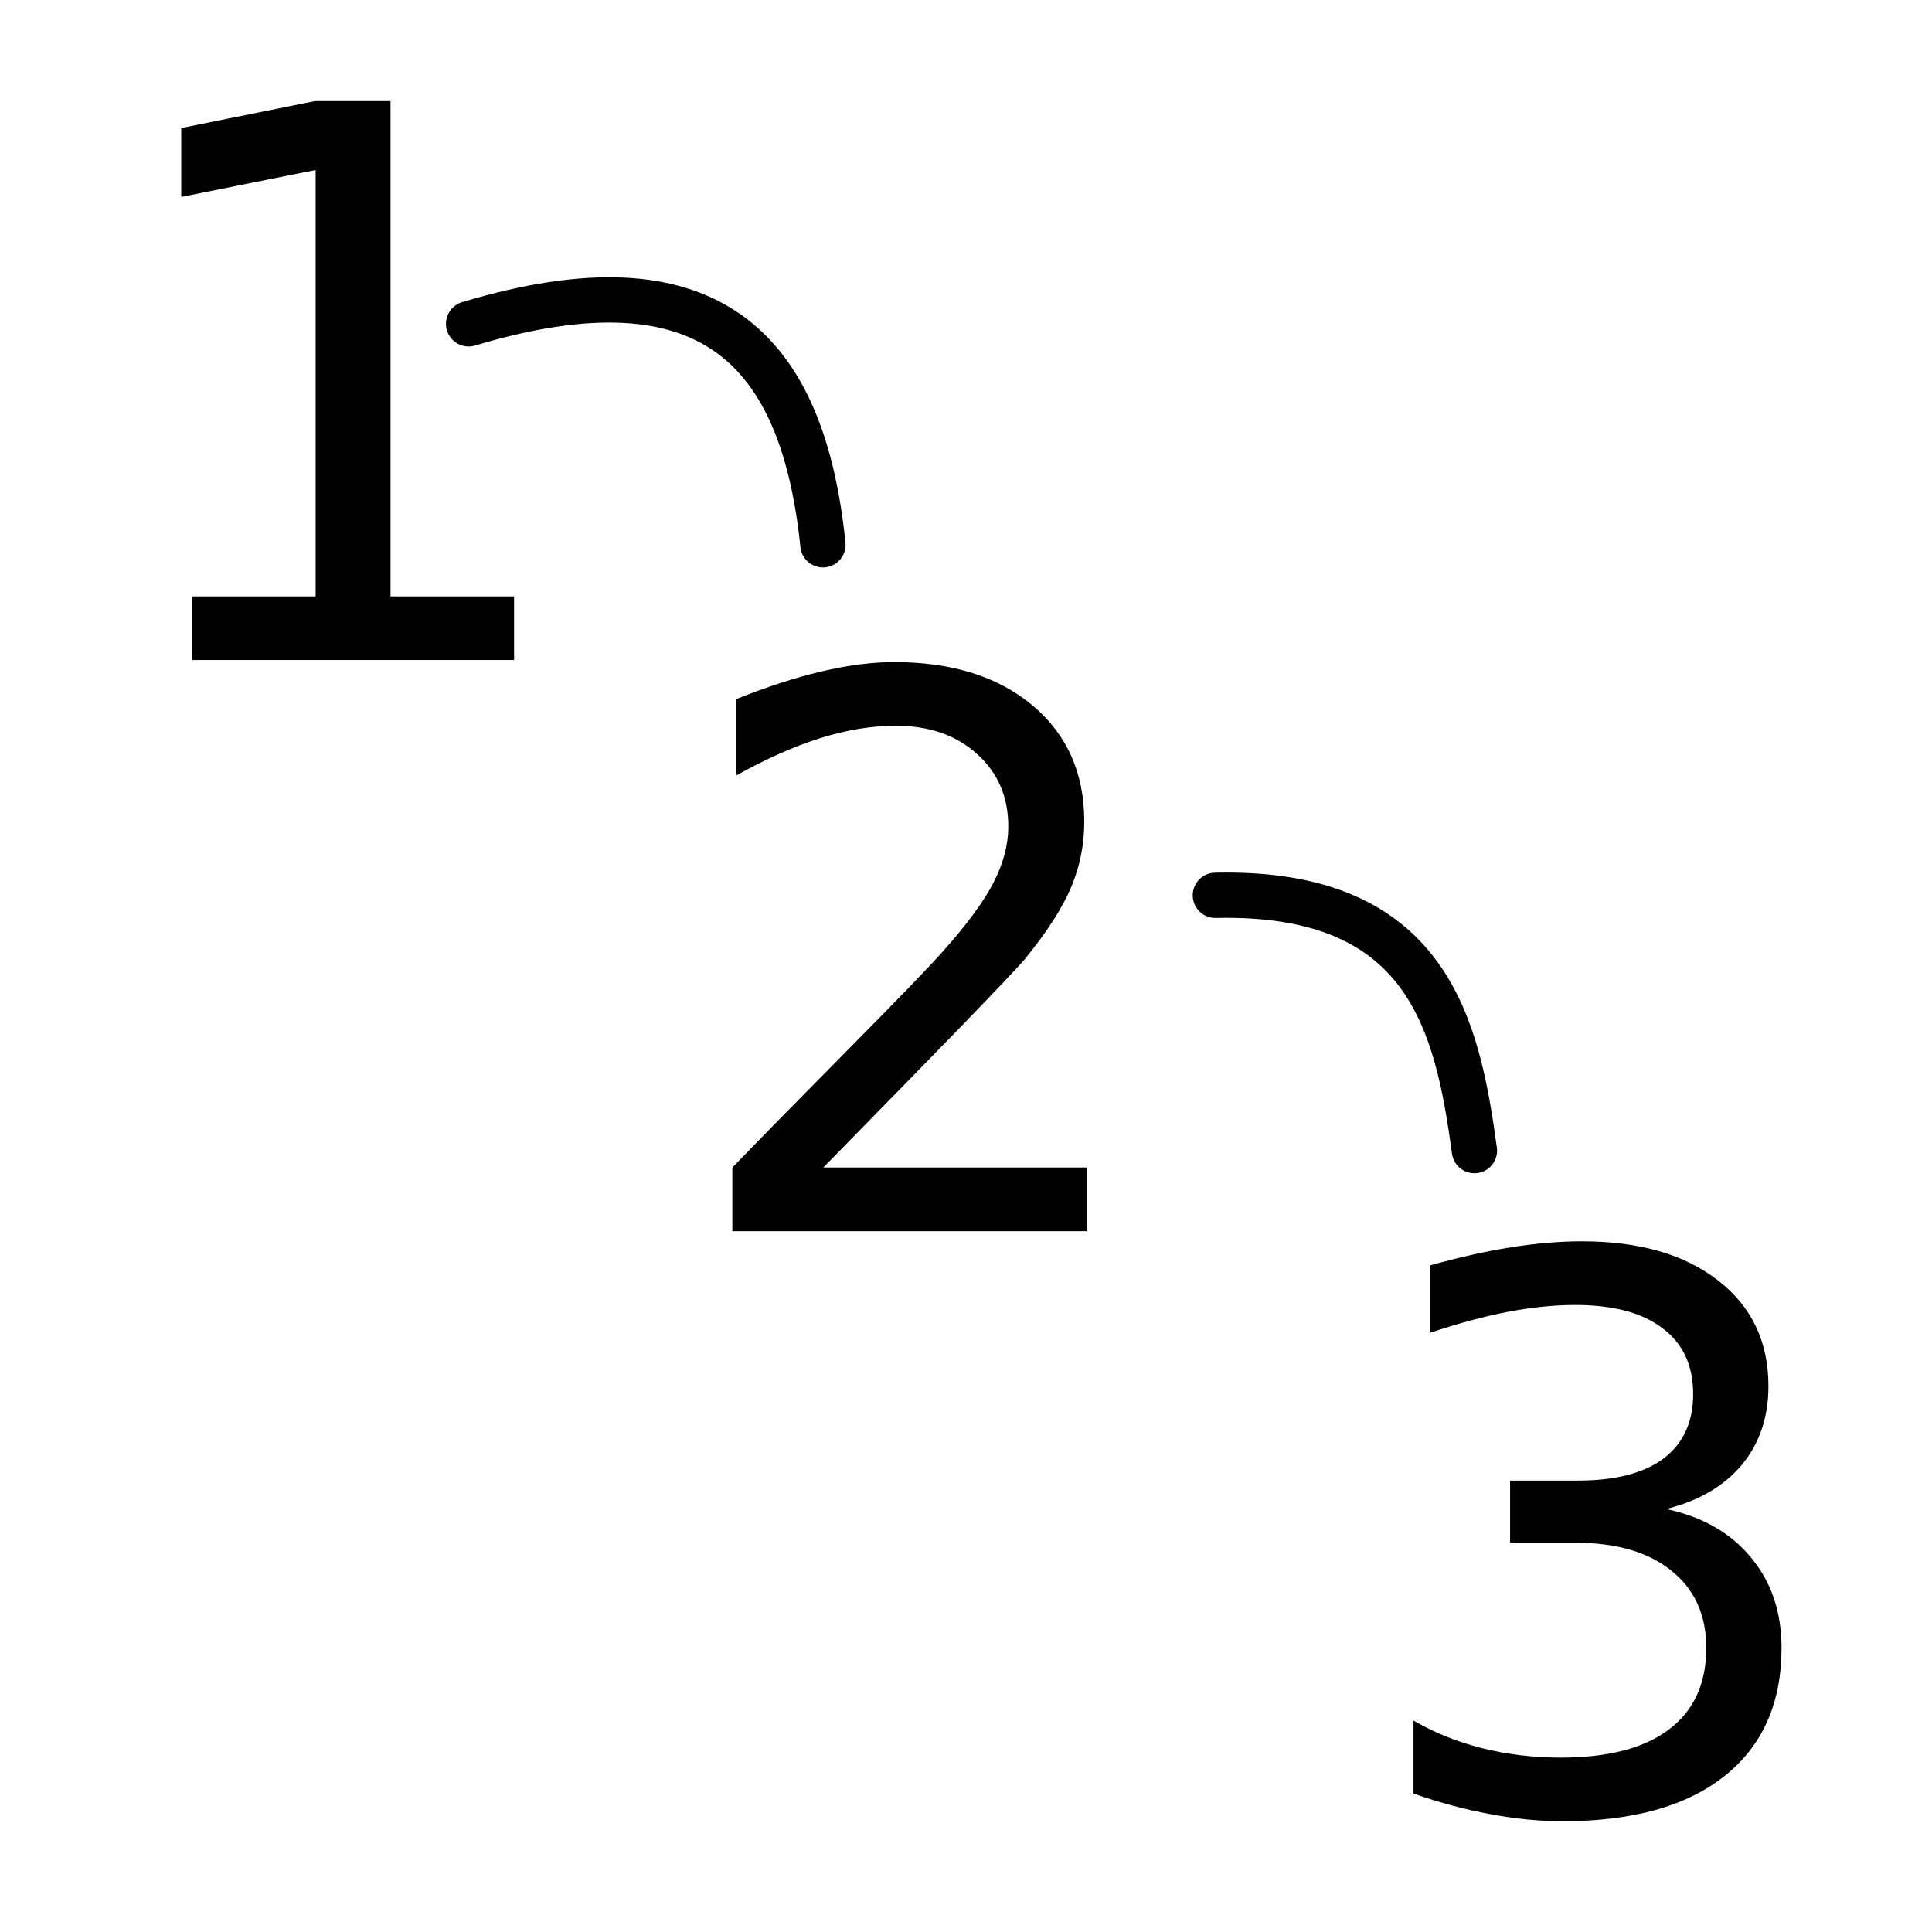 <?xml version="1.0" encoding="UTF-8" standalone="no"?>
<!-- Created with Inkscape (http://www.inkscape.org/) -->

<svg
   width="128mm"
   height="128mm"
   viewBox="0 0 128 128"
   version="1.1"
   id="svg5"
   inkscape:version="1.1.1 (3bf5ae0d25, 2021-09-20)"
   sodipodi:docname="sequential.svg"
   inkscape:export-filename="D:\dev\shotcaller-godot\Prototype\BT\Icons\sequential.png"
   inkscape:export-xdpi="6.3499999"
   inkscape:export-ydpi="6.3499999"
   xmlns:inkscape="http://www.inkscape.org/namespaces/inkscape"
   xmlns:sodipodi="http://sodipodi.sourceforge.net/DTD/sodipodi-0.dtd"
   xmlns="http://www.w3.org/2000/svg"
   xmlns:svg="http://www.w3.org/2000/svg">
  <sodipodi:namedview
     id="namedview7"
     pagecolor="#ffffff"
     bordercolor="#999999"
     borderopacity="1"
     inkscape:pageshadow="0"
     inkscape:pageopacity="0"
     inkscape:pagecheckerboard="0"
     inkscape:document-units="mm"
     showgrid="false"
     inkscape:zoom="0.52410025"
     inkscape:cx="-336.76763"
     inkscape:cy="182.21705"
     inkscape:window-width="1920"
     inkscape:window-height="1017"
     inkscape:window-x="-8"
     inkscape:window-y="-8"
     inkscape:window-maximized="1"
     inkscape:current-layer="layer1" />
  <defs
     id="defs2">
    <marker
       style="overflow:visible;"
       id="Arrow1Send"
       refX="0.0"
       refY="0.0"
       orient="auto"
       inkscape:stockid="Arrow1Send"
       inkscape:isstock="true">
      <path
         transform="scale(0.2) rotate(180) translate(6,0)"
         style="fill-rule:evenodd;fill:context-stroke;stroke:context-stroke;stroke-width:1.0pt;"
         d="M 0.0,0.0 L 5.0,-5.0 L -12.5,0.0 L 5.0,5.0 L 0.0,0.0 z "
         id="path7842" />
    </marker>
    <marker
       style="overflow:visible;"
       id="Arrow2Mend"
       refX="0.0"
       refY="0.0"
       orient="auto"
       inkscape:stockid="Arrow2Mend"
       inkscape:isstock="true">
      <path
         transform="scale(0.6) rotate(180) translate(0,0)"
         d="M 8.719,4.034 L -2.207,0.016 L 8.719,-4.002 C 6.973,-1.63 6.983,1.616 8.719,4.034 z "
         style="stroke:context-stroke;fill-rule:evenodd;fill:context-stroke;stroke-width:0.625;stroke-linejoin:round;"
         id="path31016" />
    </marker>
    <marker
       style="overflow:visible;"
       id="Arrow1Lend"
       refX="0.0"
       refY="0.0"
       orient="auto"
       inkscape:stockid="Arrow1Lend"
       inkscape:isstock="true">
      <path
         transform="scale(0.8) rotate(180) translate(12.5,0)"
         style="fill-rule:evenodd;fill:context-stroke;stroke:context-stroke;stroke-width:1.0pt;"
         d="M 0.0,0.0 L 5.0,-5.0 L -12.5,0.0 L 5.0,5.0 L 0.0,0.0 z "
         id="path30992" />
    </marker>
    <marker
       style="overflow:visible"
       id="Arrow1Lstart"
       refX="0.0"
       refY="0.0"
       orient="auto"
       inkscape:stockid="Arrow1Lstart"
       inkscape:isstock="true">
      <path
         transform="scale(0.8) translate(12.5,0)"
         style="fill-rule:evenodd;fill:context-stroke;stroke:context-stroke;stroke-width:1.0pt"
         d="M 0.0,0.0 L 5.0,-5.0 L -12.5,0.0 L 5.0,5.0 L 0.0,0.0 z "
         id="path30989" />
    </marker>
  </defs>
  <g
     inkscape:label="Layer 1"
     inkscape:groupmode="layer"
     id="layer1">
    <g
       aria-label="1"
       id="text9883"
       style="font-size:50.8px;line-height:1.25;stroke-width:0.265">
      <path
         d="m 12.726,39.512 h 8.186 V 11.26 l -8.905,1.786 V 8.482 l 8.855,-1.786 h 5.011 V 39.512 h 8.186 v 4.217 H 12.726 Z"
         id="path3975" />
    </g>
    <g
       aria-label="2"
       id="text15263"
       style="font-size:50.8px;line-height:1.25;stroke-width:0.265">
      <path
         d="m 54.548,77.351 h 17.487 v 4.217 H 48.521 v -4.217 q 2.853,-2.952 7.764,-7.913 4.936,-4.986 6.201,-6.424 2.406,-2.704 3.349,-4.564 0.967,-1.885 0.967,-3.696 0,-2.952 -2.084,-4.812 -2.059,-1.86 -5.383,-1.86 -2.356,0 -4.986,0.819 -2.604,0.819 -5.581,2.48 v -5.06 q 3.026,-1.215 5.655,-1.836 2.629,-0.62 4.812,-0.62 5.755,0 9.178,2.877 3.423,2.877 3.423,7.689 0,2.282 -0.868,4.341 -0.843,2.034 -3.101,4.812 -0.62,0.719 -3.944,4.167 -3.324,3.423 -9.376,9.599 z"
         id="path3972" />
    </g>
    <g
       id="text19939"
       style="font-size:10.583px;line-height:1.25;stroke-width:0.265" />
    <g
       aria-label="3"
       id="text22423"
       style="font-size:50.8px;line-height:1.25;stroke-width:0.265">
      <path
         d="m 110.391,99.975 q 3.597,0.769 5.606,3.2 2.034,2.431 2.034,6.003 0,5.482 -3.77,8.483 -3.77,3.001 -10.716,3.001 -2.332,0 -4.812,-0.471 -2.456,-0.446 -5.085,-1.364 v -4.837 q 2.084,1.215 4.564,1.836 2.48,0.62 5.184,0.62 4.713,0 7.169,-1.86 2.48,-1.86 2.48,-5.407 0,-3.274 -2.307,-5.11 -2.282,-1.86 -6.375,-1.86 h -4.316 v -4.118 h 4.514 q 3.696,0 5.655,-1.463 1.96,-1.488 1.96,-4.266 0,-2.853 -2.034,-4.366 -2.009,-1.538 -5.779,-1.538 -2.059,0 -4.415,0.446 -2.356,0.446 -5.184,1.389 v -4.465 q 2.853,-0.794 5.333,-1.191 2.505,-0.397 4.713,-0.397 5.705,0 9.029,2.604 3.324,2.58 3.324,6.995 0,3.076 -1.761,5.209 -1.761,2.108 -5.011,2.927 z"
         id="path3968" />
    </g>
    <path
       style="fill:none;stroke:#000000;stroke-width:3;stroke-linecap:round;stroke-linejoin:miter;stroke-miterlimit:4;stroke-dasharray:none;stroke-opacity:1;marker-end:url(#Arrow1Send)"
       d="m 31.047,21.455 c 16.011,-4.807 22.137,1.681 23.475,14.64"
       id="path30658"
       sodipodi:nodetypes="cc" />
    <path
       style="fill:none;stroke:#000000;stroke-width:3;stroke-linecap:round;stroke-linejoin:miter;stroke-miterlimit:4;stroke-dasharray:none;stroke-opacity:1;marker-end:url(#Arrow1Send)"
       d="m 80.521,59.318 c 14.128,-0.327 16.032,8.637 17.164,16.912"
       id="path30660"
       sodipodi:nodetypes="cc" />
  </g>
</svg>
